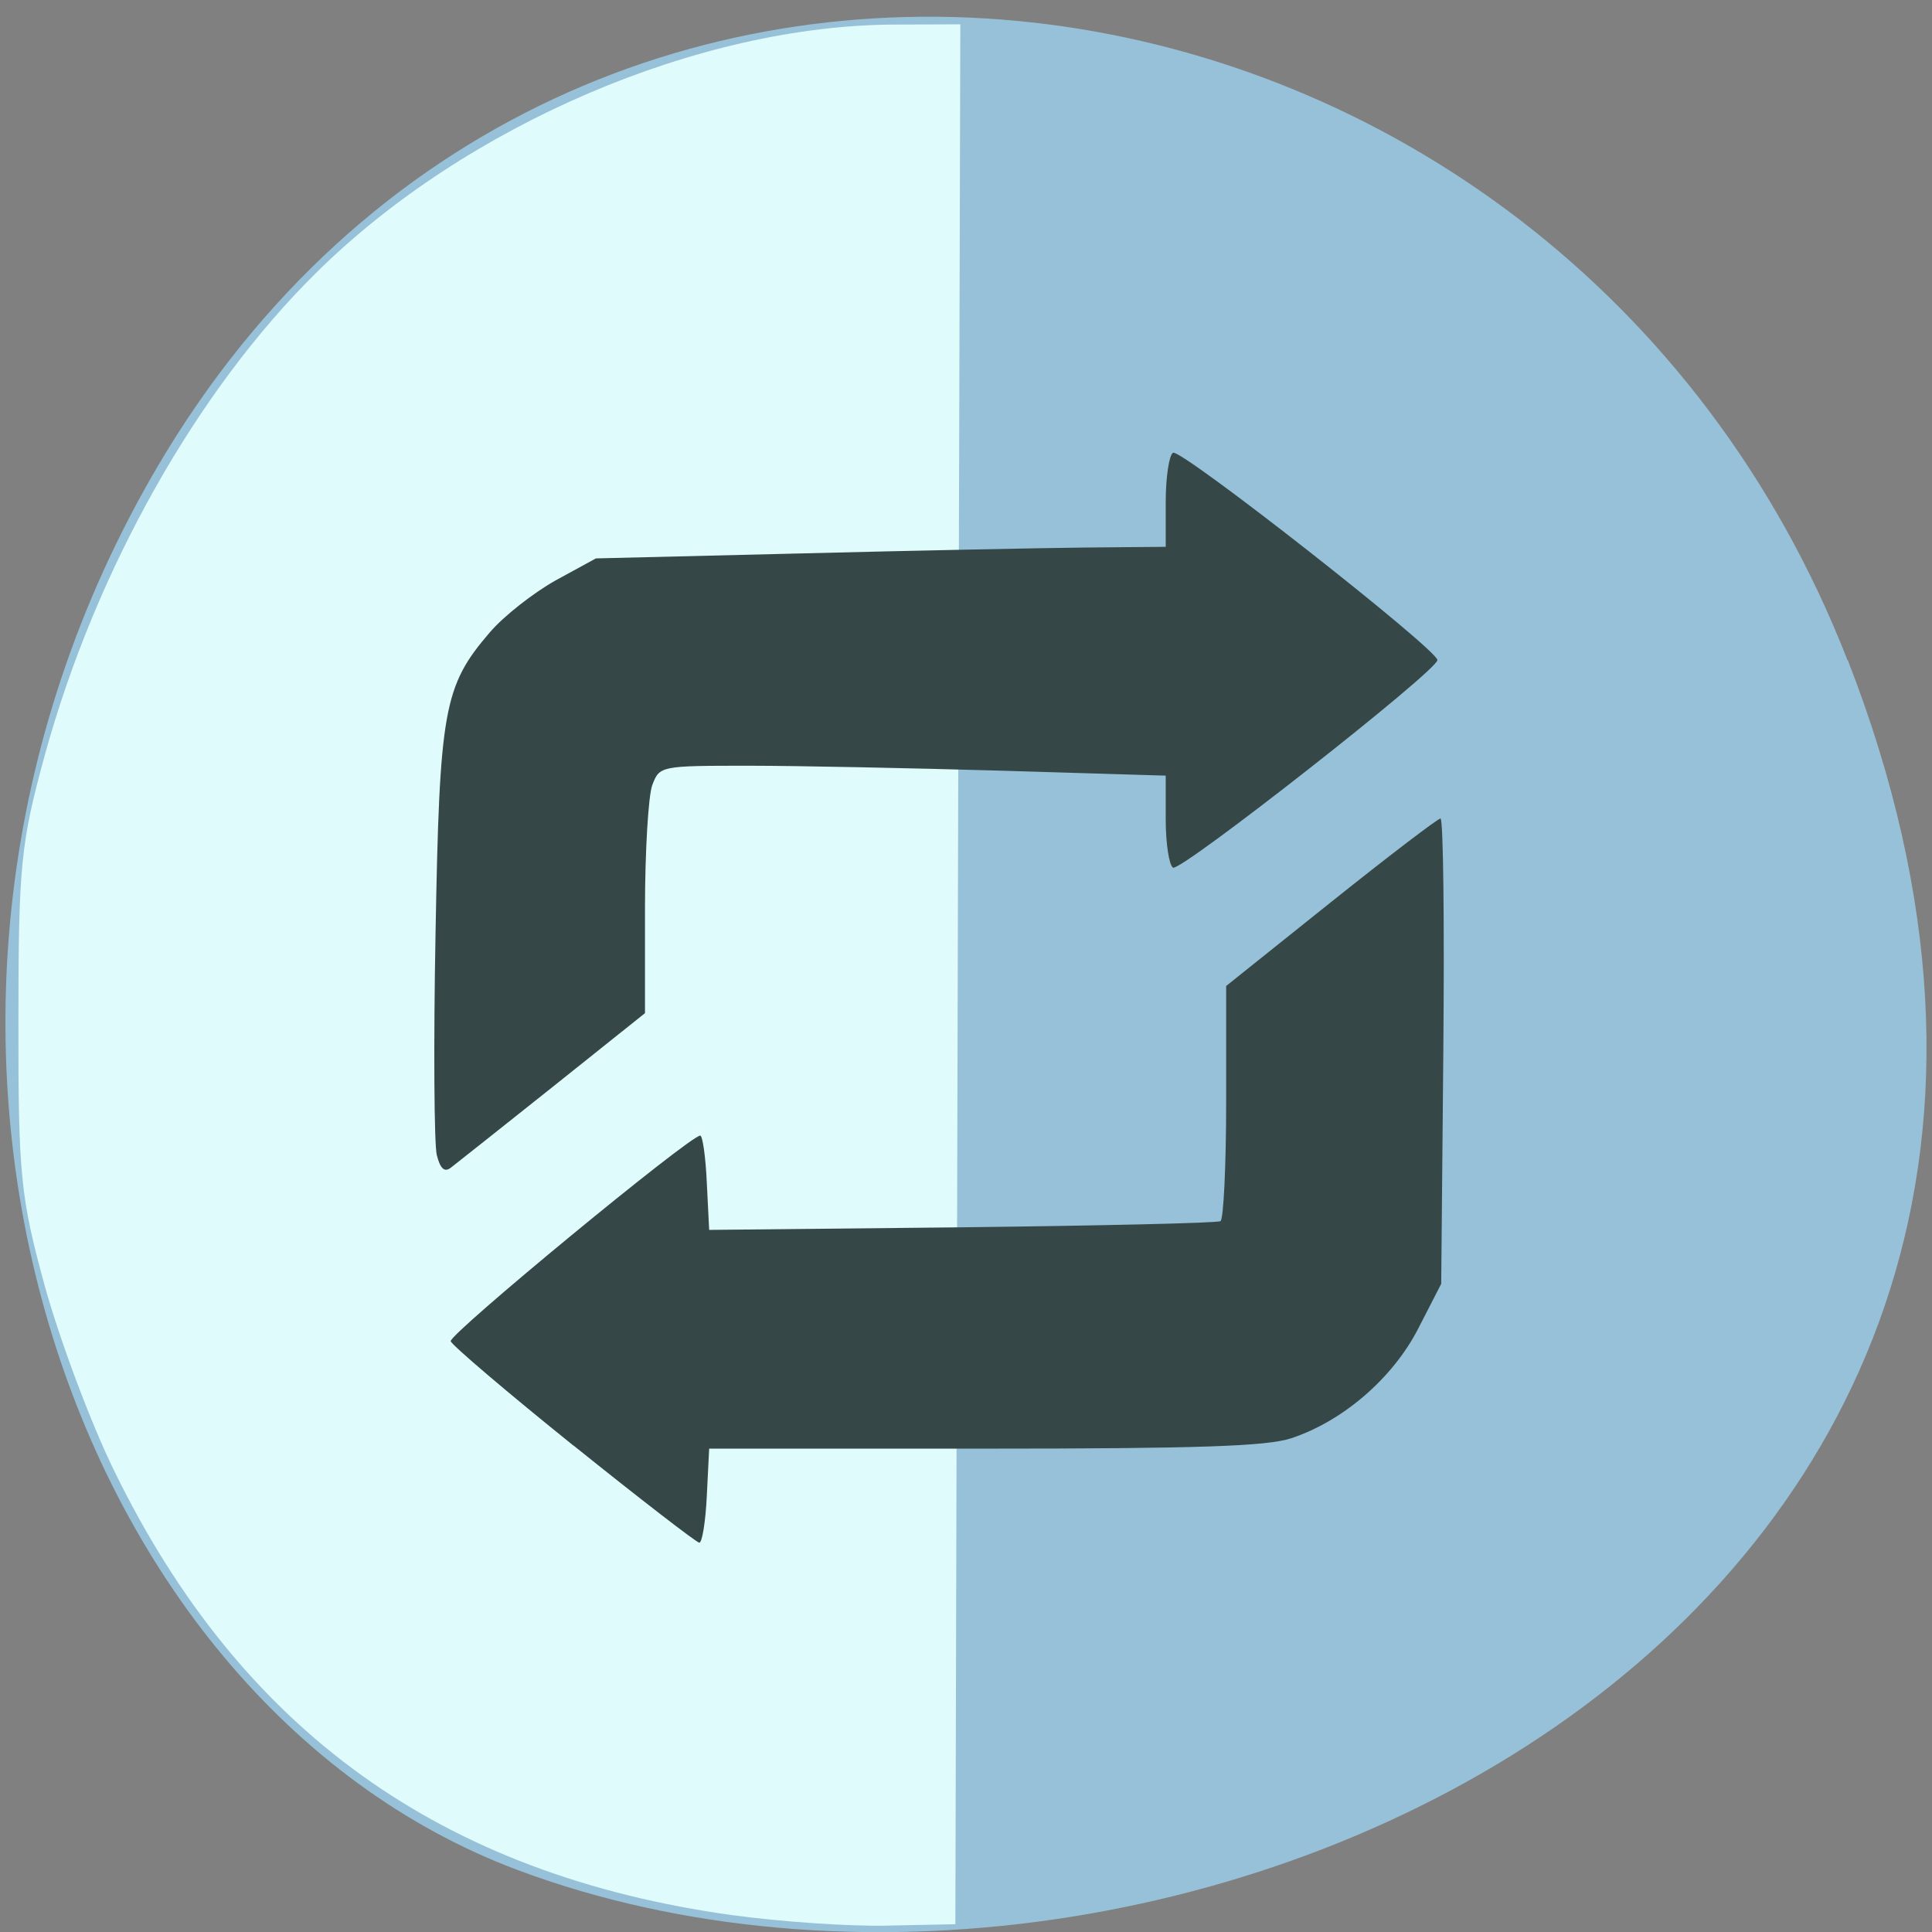 <svg xmlns="http://www.w3.org/2000/svg" viewBox="0 0 32 32"><rect x="0" y="0" width="32" height="32" fill="#808080" stroke="none"/><path d="m 30.605 10.934 c 6.211 15.926 -11.195 24.09 -22.03 20.04 c -7.563 -2.832 -11.332 -14.12 -5.961 -23.254 c 6.777 -11.516 23.2 -9.07 27.988 3.219" fill="#97c1d8"/><path d="m 12.141 31.723 c -4.832 -0.668 -8.156 -3.059 -10.258 -7.379 c -0.387 -0.793 -0.898 -2.164 -1.141 -3.043 c -0.402 -1.469 -0.441 -1.836 -0.437 -4.402 c 0 -2.562 0.039 -2.941 0.441 -4.406 c 0.844 -3.059 2.516 -6.03 4.5 -7.984 c 2.469 -2.438 6.336 -4.094 9.578 -4.102 l 1.082 -0.004 l -0.043 15.734 l -0.039 15.734 l -1.121 0.023 c -0.617 0.016 -1.77 -0.063 -2.563 -0.172" fill="#dffbfb"/><path d="m 9.5 23.945 c -1.098 -0.883 -2.01 -1.66 -2.035 -1.73 c -0.039 -0.109 3.961 -3.406 4.133 -3.406 c 0.039 0 0.09 0.352 0.109 0.781 l 0.039 0.781 l 4.188 -0.043 c 2.301 -0.027 4.227 -0.07 4.281 -0.102 c 0.051 -0.031 0.094 -0.922 0.094 -1.977 v -1.918 l 1.734 -1.387 c 0.953 -0.762 1.773 -1.387 1.816 -1.387 c 0.047 0 0.066 1.734 0.047 3.855 l -0.035 3.852 l -0.379 0.738 c -0.422 0.824 -1.246 1.535 -2.105 1.82 c -0.402 0.133 -1.535 0.172 -5.078 0.172 h -4.563 l -0.039 0.781 c -0.02 0.43 -0.078 0.781 -0.125 0.777 c -0.047 -0.004 -0.984 -0.727 -2.082 -1.609 m -2.266 -4.816 c -0.043 -0.18 -0.055 -1.828 -0.02 -3.668 c 0.066 -3.707 0.133 -4.094 0.898 -4.984 c 0.23 -0.27 0.719 -0.652 1.086 -0.859 l 0.672 -0.367 l 3.375 -0.082 c 1.855 -0.047 3.977 -0.09 4.719 -0.098 l 1.344 -0.012 v -0.742 c 0 -0.406 0.055 -0.777 0.121 -0.816 c 0.125 -0.078 4.379 3.258 4.379 3.434 c 0 0.176 -4.254 3.512 -4.379 3.438 c -0.066 -0.043 -0.121 -0.402 -0.121 -0.801 v -0.723 l -2.719 -0.082 c -1.496 -0.043 -3.383 -0.082 -4.191 -0.082 c -1.465 0 -1.473 0.004 -1.594 0.32 c -0.066 0.176 -0.121 1.102 -0.121 2.051 v 1.727 l -1.531 1.223 c -0.844 0.672 -1.602 1.273 -1.684 1.336 c -0.105 0.082 -0.176 0.02 -0.234 -0.211" fill="#364747"/></svg>